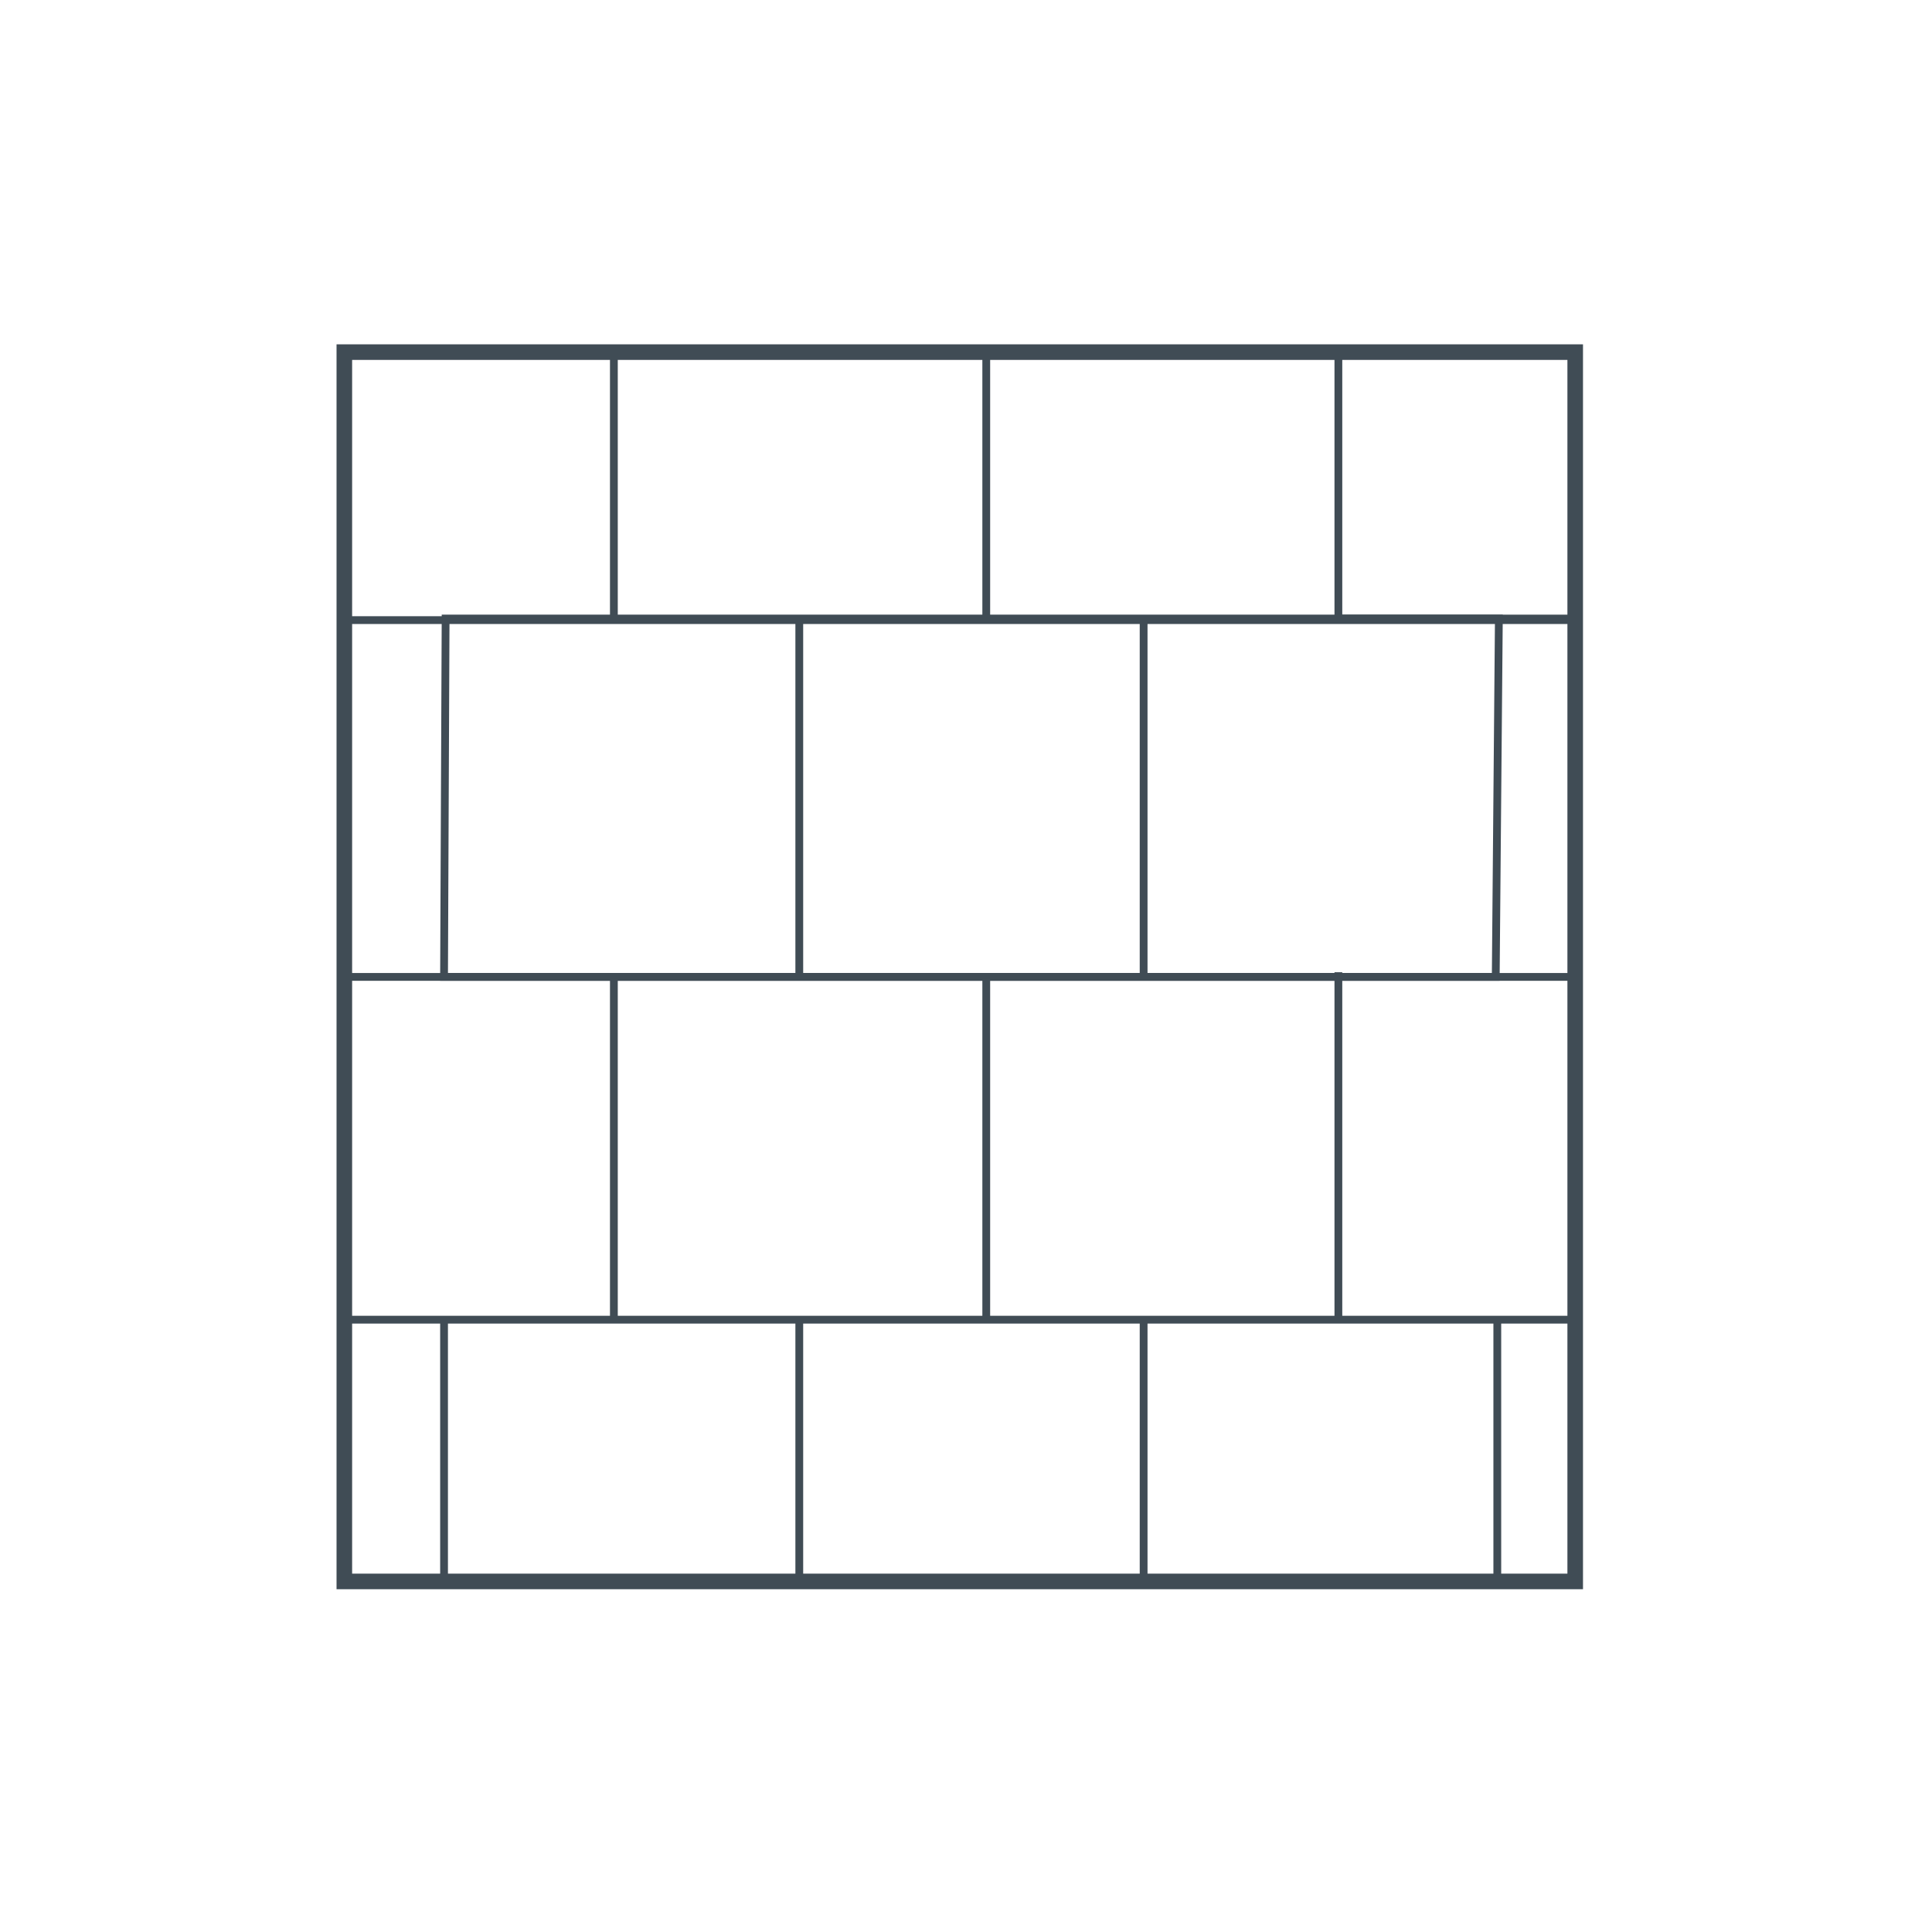 <?xml version="1.0" encoding="utf-8"?>
<!-- Generator: Adobe Illustrator 21.0.0, SVG Export Plug-In . SVG Version: 6.00 Build 0)  -->
<svg version="1.1" id="Calque_1" xmlns="http://www.w3.org/2000/svg" xmlns:xlink="http://www.w3.org/1999/xlink" x="0px" y="0px"
	 viewBox="0 0 124 124" style="enable-background:new 0 0 124 124;" xml:space="preserve">
<style type="text/css">
	.st0{fill:none;stroke:#404C55;stroke-width:0.5;stroke-miterlimit:10;}
	.st1{fill:none;stroke:#404C55;stroke-miterlimit:10;}
</style>
<title>carrelage décalée 1</title>
<g id="Calque_1_1_">
	<polygon class="st0" points="96.2,39.7 28.6,39.7 28.5,62.7 96,62.7 	"/>
	<line class="st0" x1="51.3" y1="39.7" x2="51.3" y2="62.7"/>
	<line class="st0" x1="73.4" y1="39.8" x2="73.4" y2="62.5"/>
	<line class="st0" x1="39.4" y1="62.7" x2="39.4" y2="84.6"/>
	<line class="st0" x1="63.3" y1="62.7" x2="63.3" y2="84.7"/>
	<line class="st0" x1="85.9" y1="62.4" x2="85.9" y2="84.8"/>
	<line class="st0" x1="85.9" y1="22.6" x2="85.9" y2="39.7"/>
	<line class="st0" x1="39.4" y1="22.5" x2="39.4" y2="39.7"/>
	<line class="st0" x1="63.3" y1="22.6" x2="63.3" y2="39.8"/>
	<line class="st0" x1="51.3" y1="84.8" x2="51.3" y2="101.4"/>
	<line class="st0" x1="28.5" y1="84.8" x2="28.5" y2="101.4"/>
	<line class="st0" x1="73.4" y1="84.8" x2="73.4" y2="101.5"/>
	<rect x="22.1" y="22.6" class="st1" width="79" height="78.9"/>
	<line class="st0" x1="85.9" y1="39.7" x2="101.1" y2="39.7"/>
	<line class="st0" x1="96.1" y1="84.7" x2="96.1" y2="101.4"/>
	<line class="st0" x1="22.1" y1="39.8" x2="101.1" y2="39.8"/>
</g>
<g id="Calque_2">
	<line class="st0" x1="22.1" y1="62.7" x2="101.1" y2="62.7"/>
	<line class="st0" x1="22.1" y1="84.7" x2="101.1" y2="84.7"/>
</g>
</svg>
